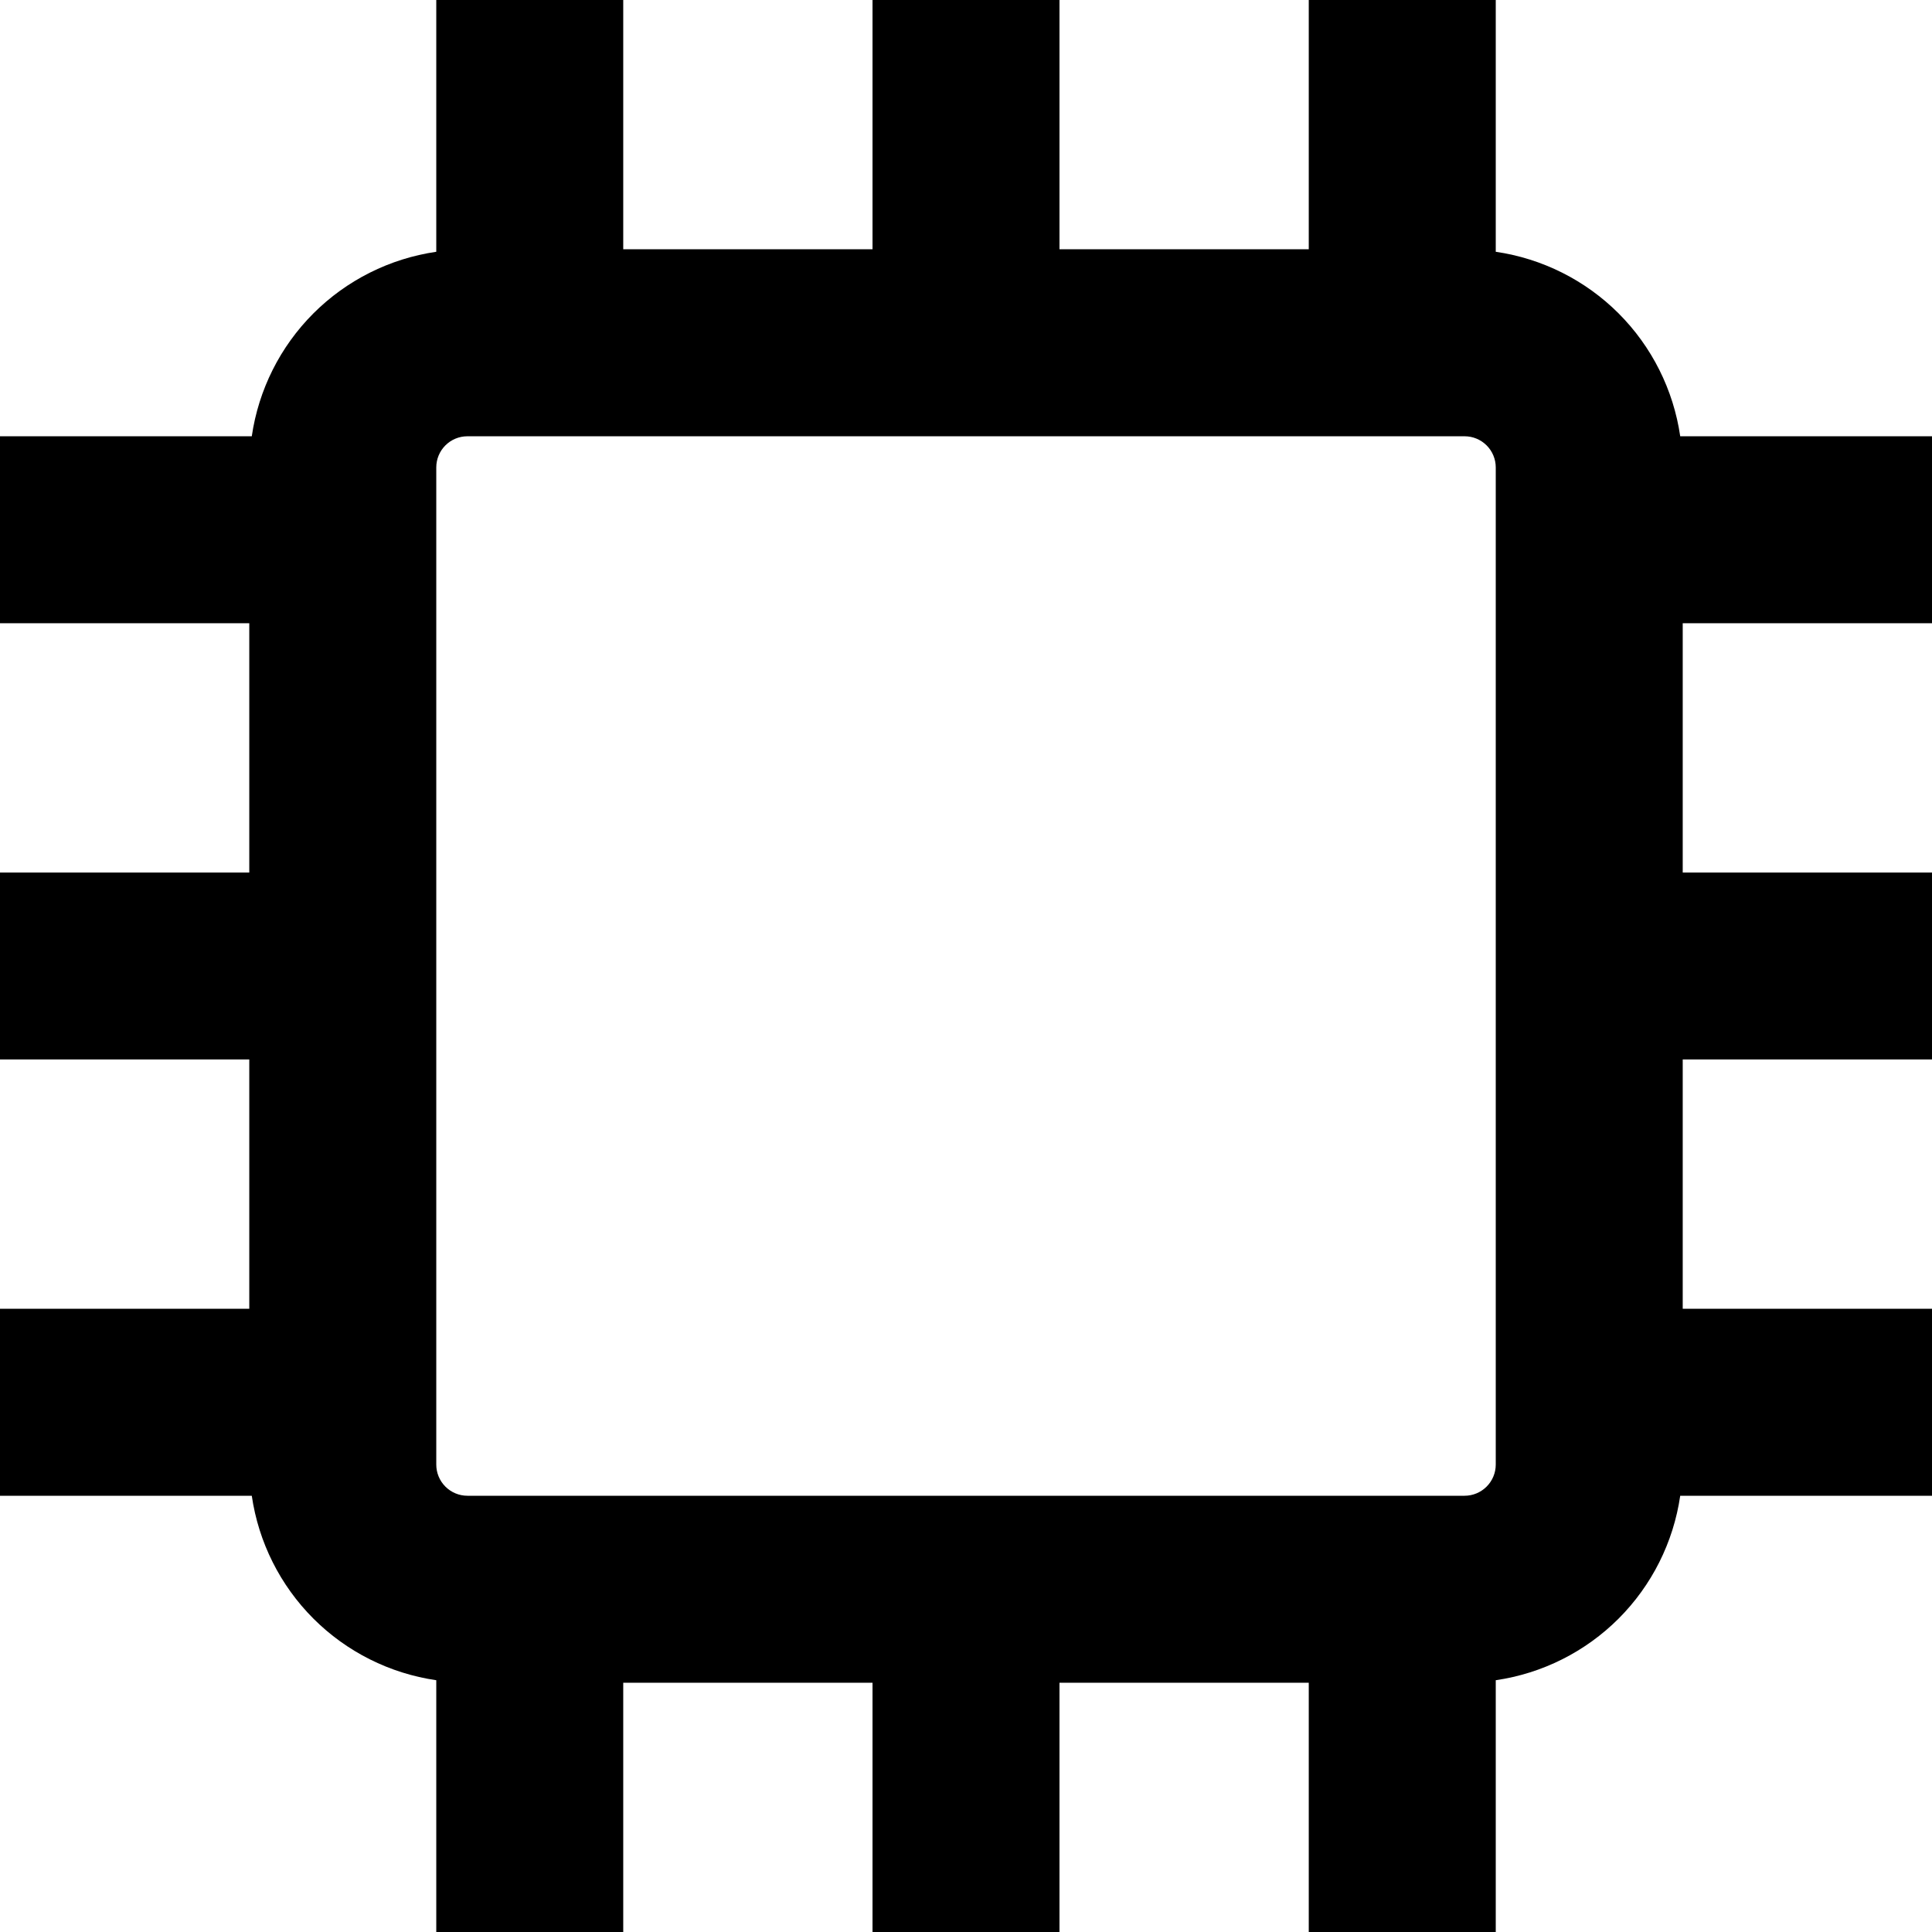 <svg width="75" height="75" viewBox="0 0 75 75" fill="none" xmlns="http://www.w3.org/2000/svg">
<path d="M0 50.806V58.065H9.774C10.037 59.87 10.876 61.543 12.166 62.834C13.457 64.124 15.13 64.963 16.936 65.226V75H24.194V65.323H33.871V75H41.129V65.323H50.806V75H58.065V65.226C59.87 64.963 61.543 64.124 62.834 62.834C64.124 61.543 64.963 59.87 65.226 58.065H75V50.806H65.323V41.129H75V33.871H65.323V24.194H75V16.936H65.226C64.963 15.13 64.124 13.457 62.834 12.166C61.543 10.876 59.87 10.037 58.065 9.774V0H50.806V9.677H41.129V0H33.871V9.677H24.194V0H16.936V9.774C15.13 10.037 13.457 10.876 12.166 12.166C10.876 13.457 10.037 15.13 9.774 16.936H0V24.194H9.677V33.871H0V41.129H9.677V50.806H0ZM16.936 41.129V18.145C16.936 17.824 17.063 17.517 17.29 17.29C17.517 17.063 17.824 16.936 18.145 16.936H56.855C57.176 16.936 57.483 17.063 57.71 17.29C57.937 17.517 58.065 17.824 58.065 18.145V56.855C58.065 57.176 57.937 57.483 57.71 57.71C57.483 57.937 57.176 58.065 56.855 58.065H18.145C17.824 58.065 17.517 57.937 17.29 57.71C17.063 57.483 16.936 57.176 16.936 56.855V41.129Z" fill="black"/>
</svg>
